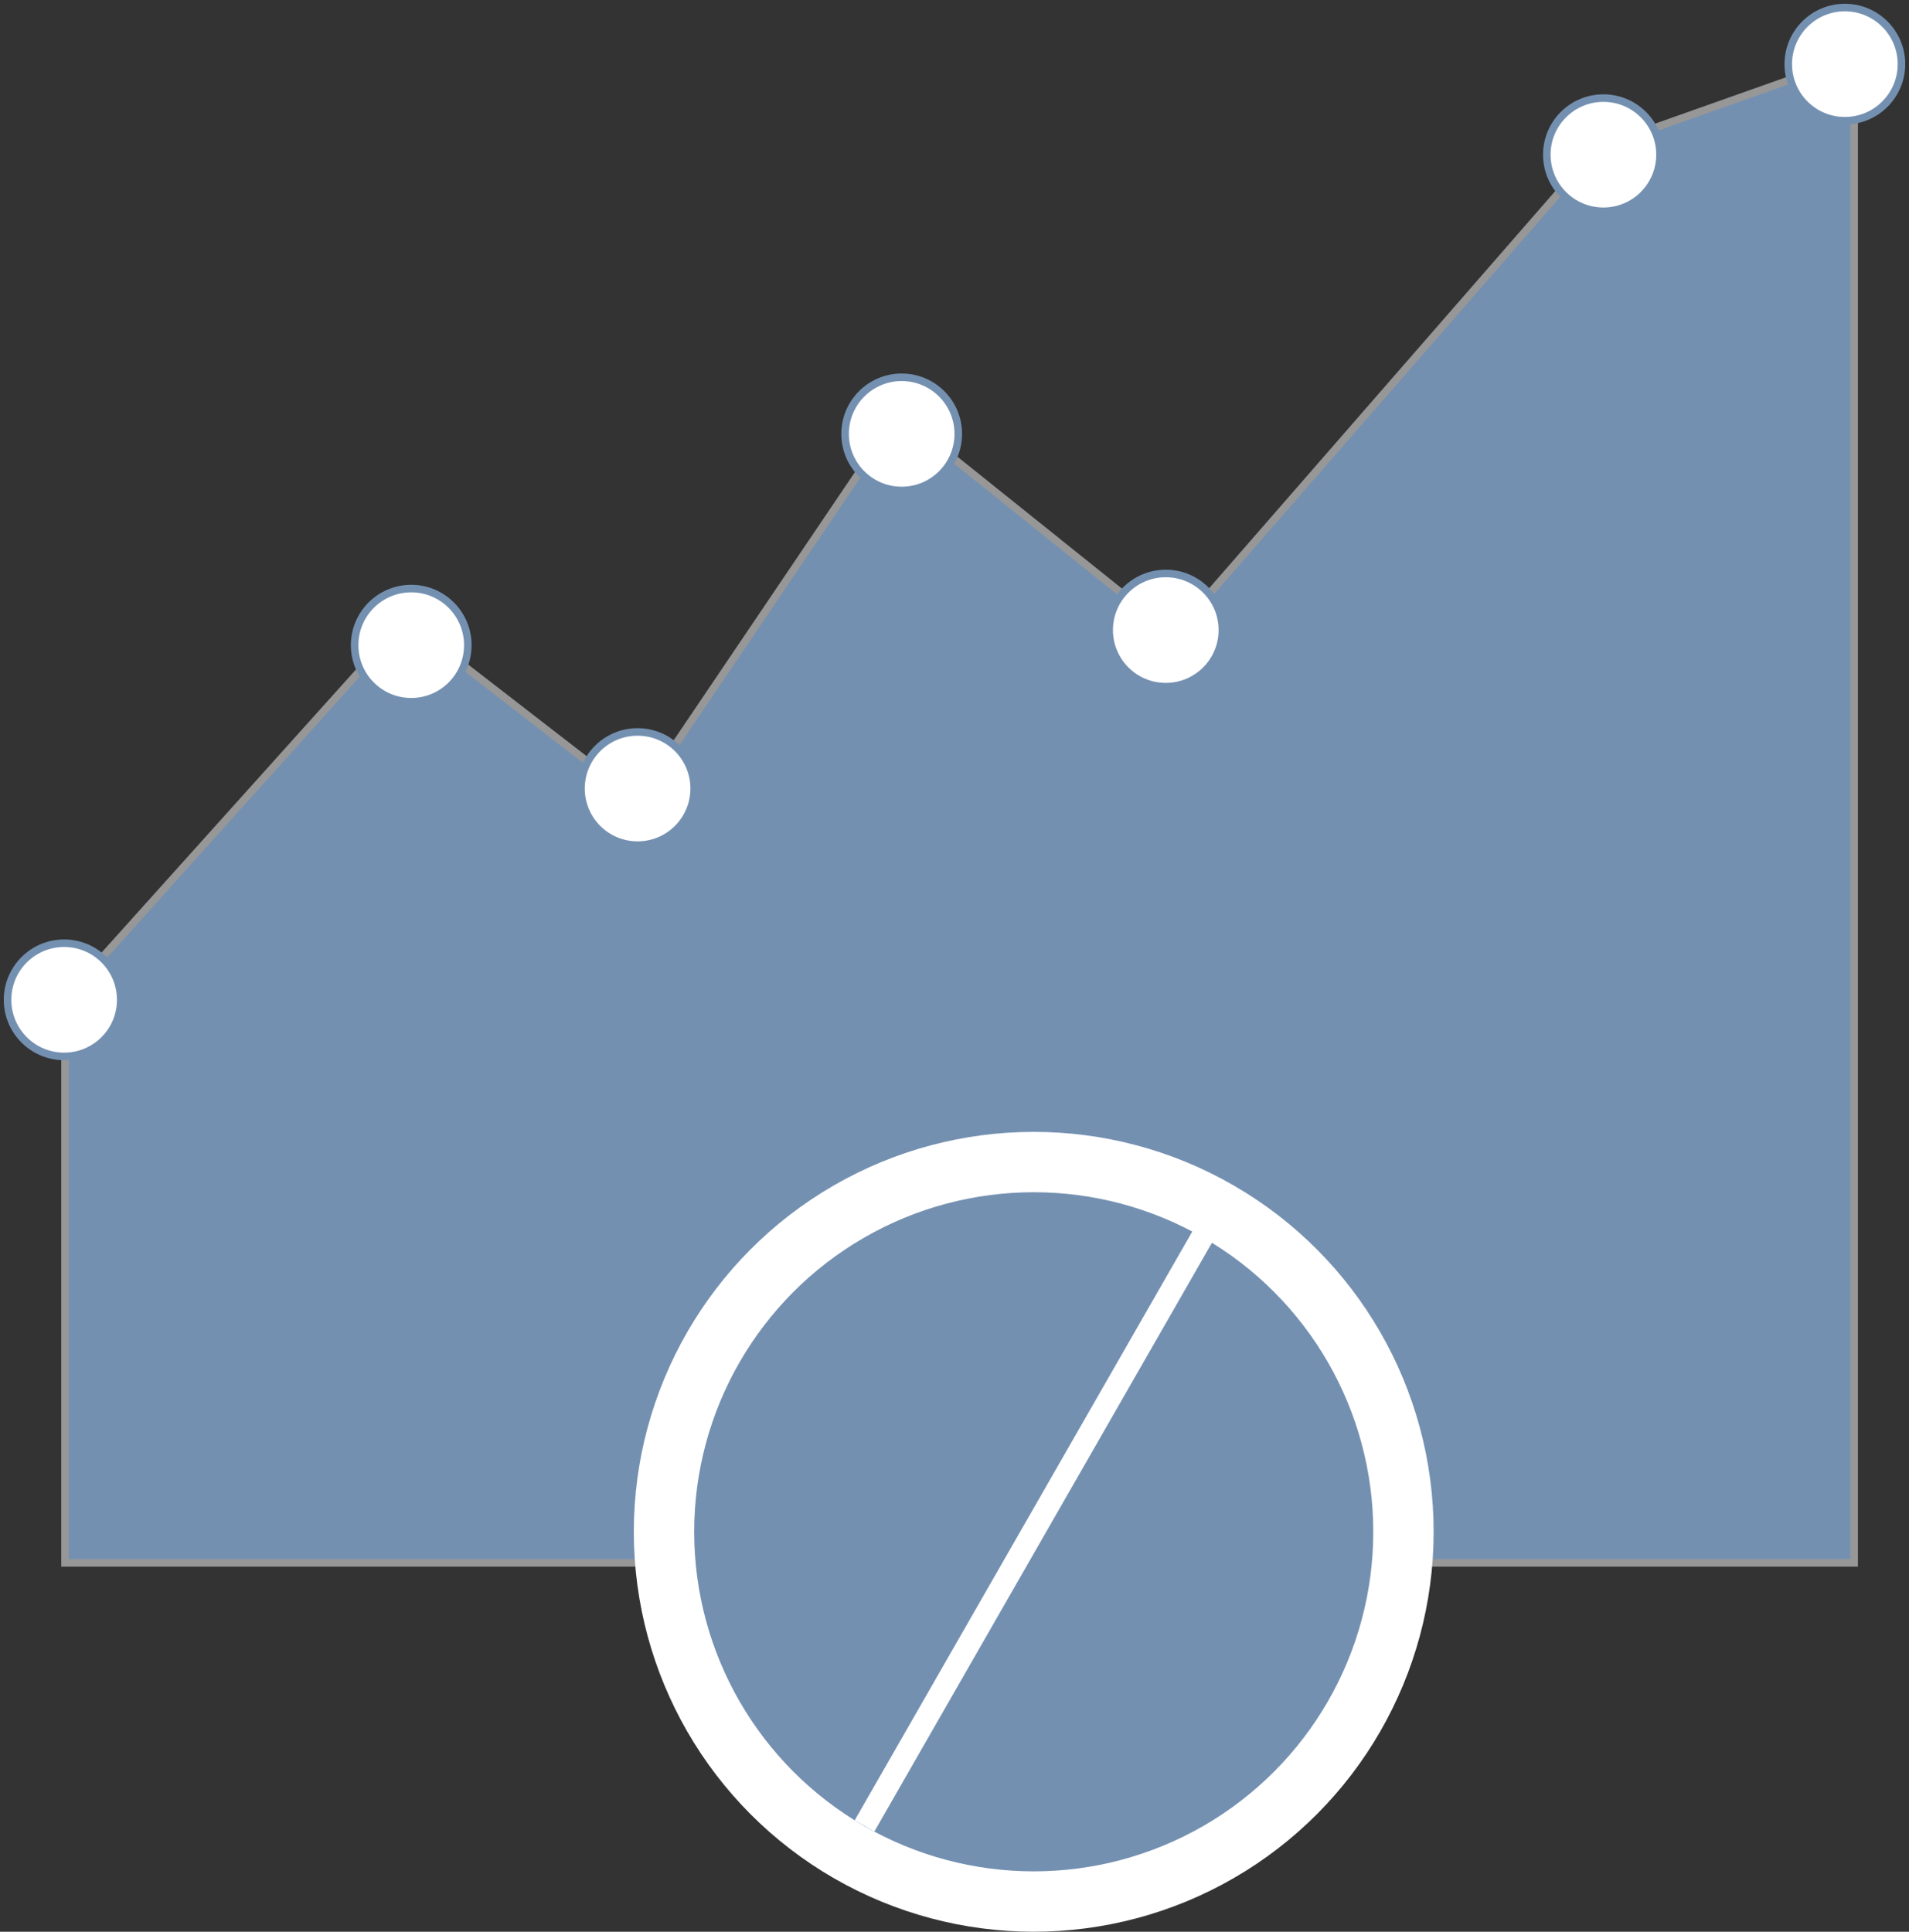 <?xml version="1.0" encoding="UTF-8"?>
<svg width="253px" height="256px" viewBox="0 0 253 256" version="1.1" xmlns="http://www.w3.org/2000/svg" xmlns:xlink="http://www.w3.org/1999/xlink">
    <rect x="0" y="0" width="253" height="256" fill="#333333" stroke="none"/>
    <!-- Generator: Sketch 51.2 (57519) - http://www.bohemiancoding.com/sketch -->
    <title>Group 5</title>
    <desc>Created with Sketch.</desc>
    <defs></defs>
    <g id="Page-1" stroke="none" stroke-width="1" fill="none" fill-rule="evenodd">
        <g id="Artboard" transform="translate(-1100, -1471)">
            <g id="How-Neutral-Works" transform="translate(175, 1239)">
                <g id="Icon-3" transform="translate(888, 88)">
                    <g id="Group-5" transform="translate(38, 145)">
                        <polygon id="Path-6" stroke="#979797" fill="#7490B1" points="83.471 206.115 7.615 206.115 7.615 131.375 52.687 81.226 83.499 105.07 118.082 53.909 154.533 83.124 210.765 18.601 244.733 6.569 244.733 206.115 189.478 206.115"></polygon>
                        <g id="Group-4-Copy" transform="translate(86, 152)">
                            <circle id="Oval-2" stroke="#FFFFFF" stroke-width="6" fill="#FFFFFF" cx="50" cy="50" r="50"></circle>
                            <circle id="Oval-2" stroke="#7490B1" stroke-width="2" fill="#7490B1" cx="50" cy="50" r="44"></circle>
                            <path d="M72.679,10.32 L28.321,87.68" id="Line-2" stroke="#FFFFFF" stroke-width="3" stroke-linecap="square"></path>
                        </g>
                        <circle id="Oval-4" stroke="#7490B1" fill="#FFFFFF" cx="53.5" cy="84.5" r="7.5"></circle>
                        <circle id="Oval-4-Copy" stroke="#7490B1" fill="#FFFFFF" cx="118.5" cy="56.5" r="7.5"></circle>
                        <circle id="Oval-4-Copy-2" stroke="#7490B1" fill="#FFFFFF" cx="211.5" cy="19.5" r="7.5"></circle>
                        <circle id="Oval-4-Copy-4" stroke="#7490B1" fill="#FFFFFF" cx="153.5" cy="82.5" r="7.5"></circle>
                        <circle id="Oval-4-Copy-5" stroke="#7490B1" fill="#FFFFFF" cx="83.5" cy="103.5" r="7.5"></circle>
                        <circle id="Oval-4-Copy-6" stroke="#7490B1" fill="#FFFFFF" cx="7.5" cy="131.5" r="7.5"></circle>
                        <circle id="Oval-4-Copy-3" stroke="#7490B1" fill="#FFFFFF" cx="243.5" cy="7.5" r="7.5"></circle>
                    </g>
                </g>
            </g>
        </g>
    </g>
</svg>